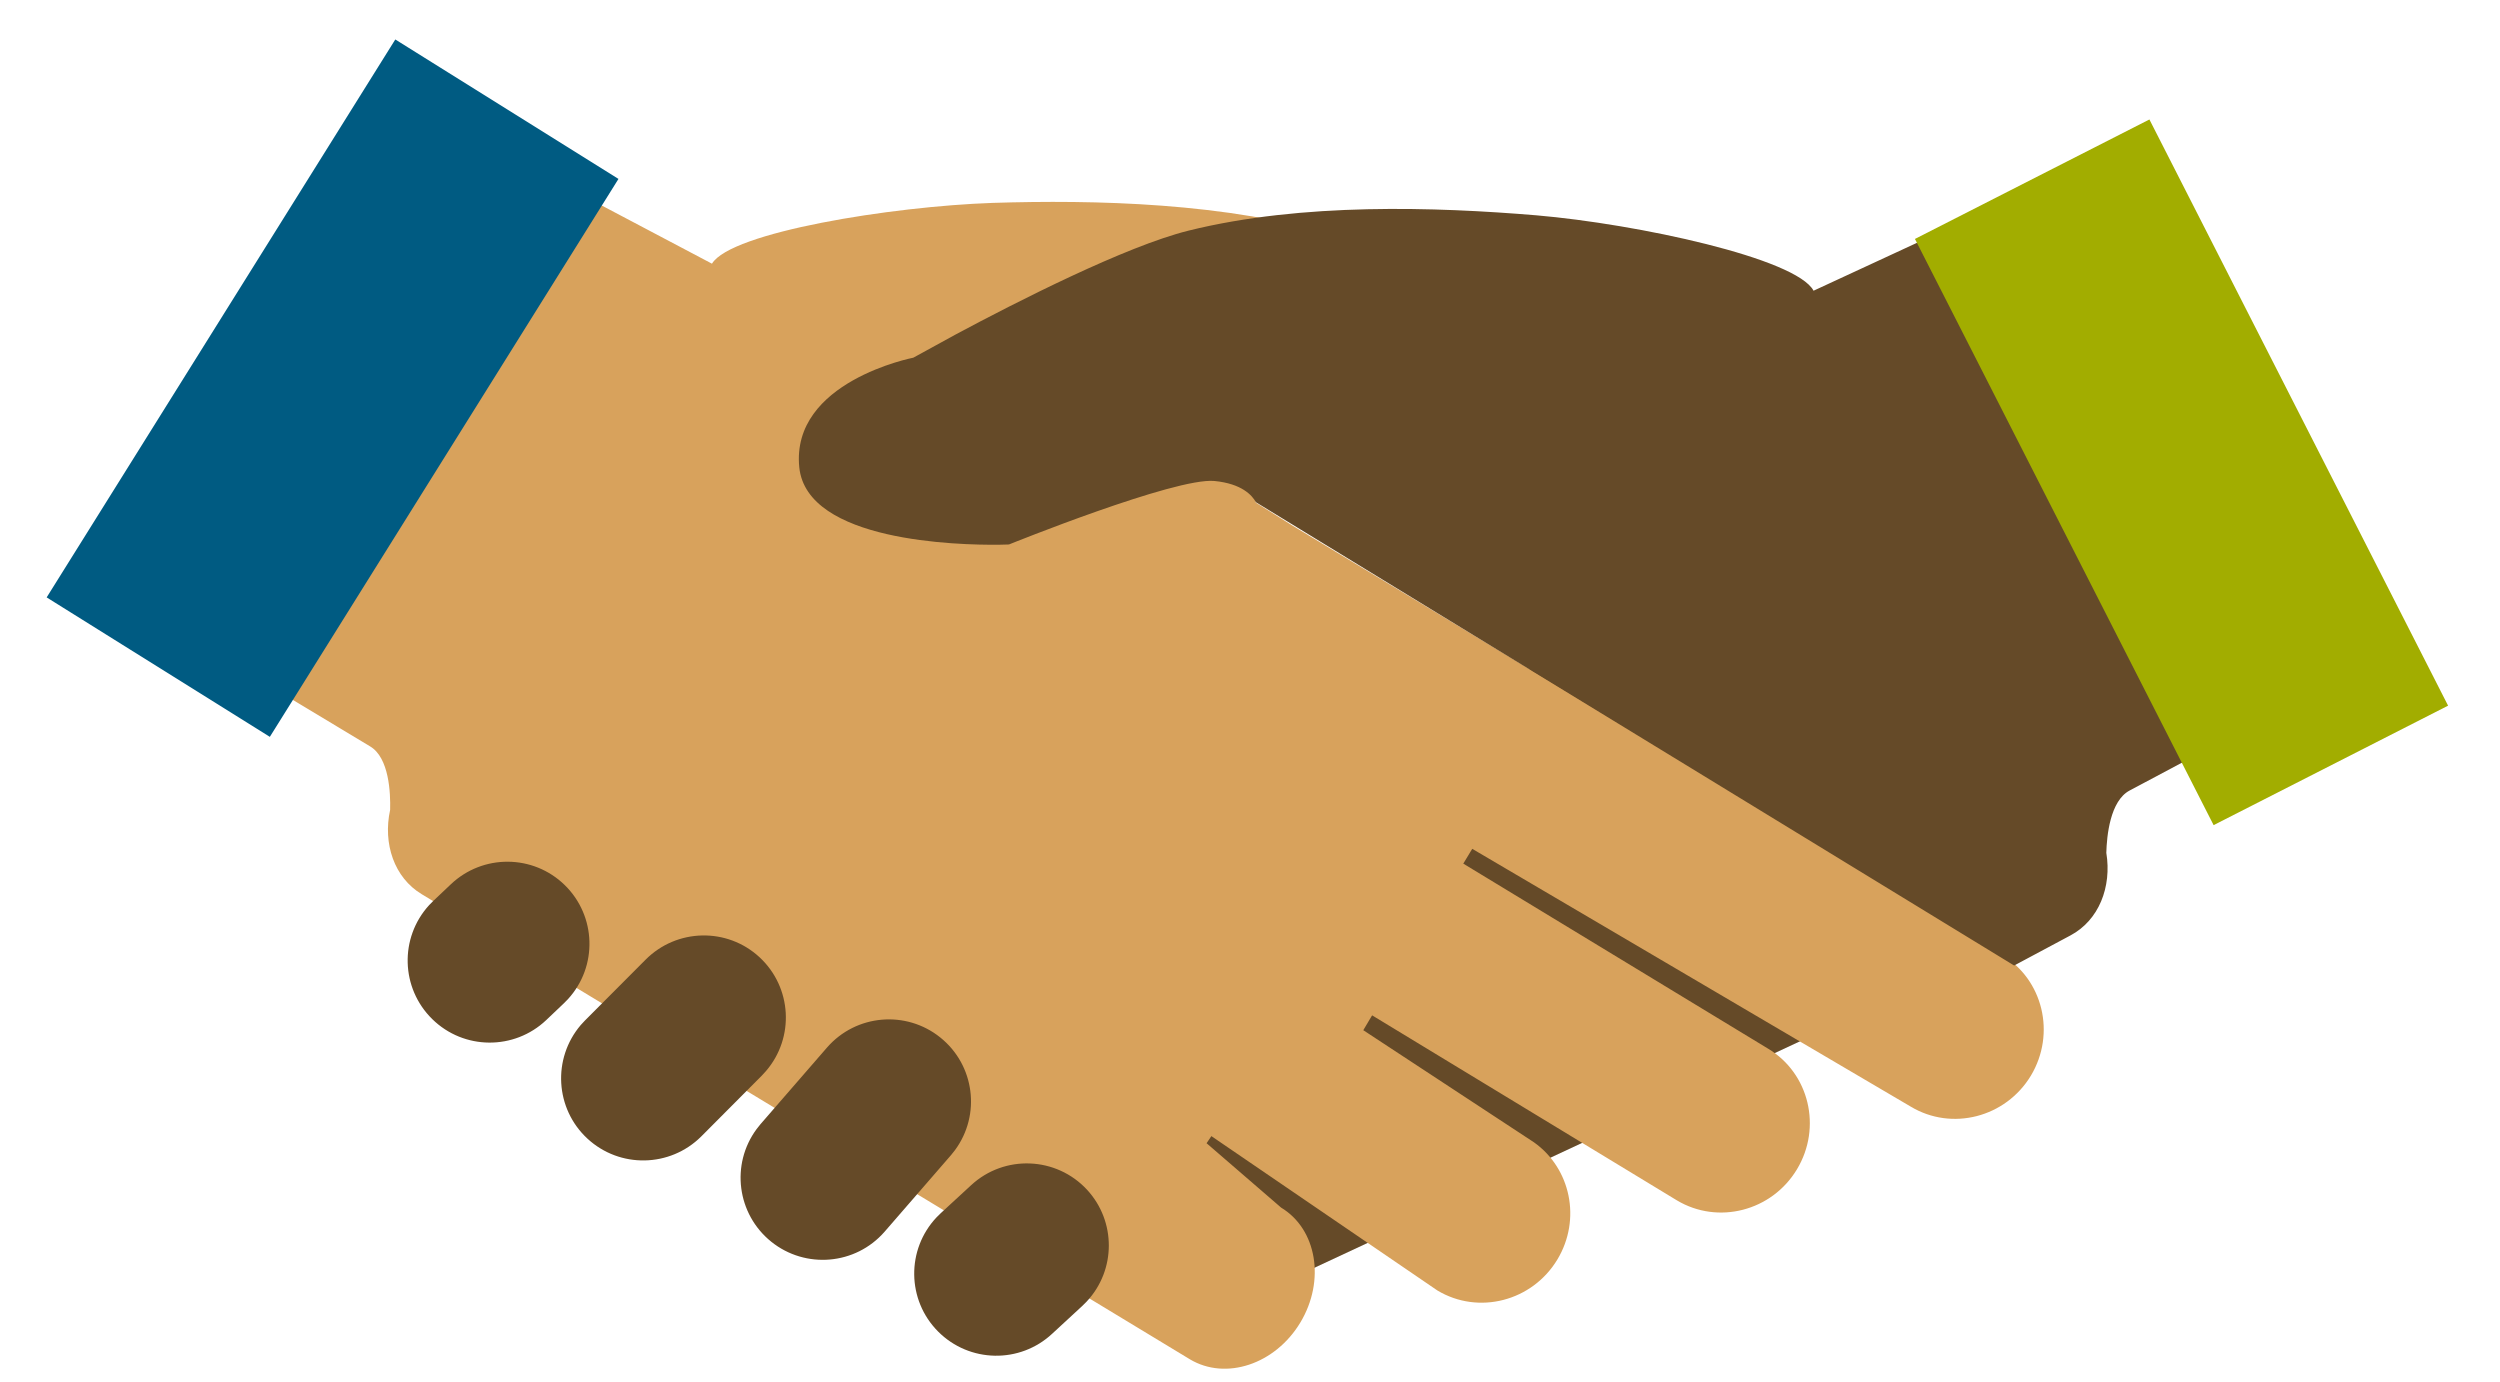 <svg xmlns="http://www.w3.org/2000/svg" width="38" height="21" viewBox="0 0 38 21">
    <g fill="none" fill-rule="evenodd">
        <path fill="#654A28" fill-rule="nonzero" d="M14.746 14.138L27.749 8.075 30.649 14.294 17.646 20.358z"/>
        <path fill="#D8A25C" fill-rule="nonzero" d="M19.47 18.353l-1.13-.976.073-.108 3.435 2.346c.626.376 1.443.164 1.825-.472.365-.608.203-1.383-.357-1.78l-2.594-1.704.134-.226 4.632 2.812c.626.375 1.444.164 1.826-.472.383-.637.186-1.46-.44-1.834l-4.632-2.812.136-.225 6.666 3.919c.625.375 1.443.164 1.826-.472.382-.638.185-1.46-.44-1.834L19.647 7.99l-.558-.35c-.06-.21.082-.241.676-.267.406-.018 1.689.14 2.475.245l.635.087S25.92 8 26.12 6.7c.16-1.036-.988-1.537-1.453-1.696l-.242-.075c-.388-.133-2.831-.96-4.069-1.335-1.703-.519-3.729-.558-5.269-.51-1.538.053-3.978.446-4.265.924L8.77 2.925 4.221 10.5l1.406.846c.288.172.31.706.303.964-.112.514.062 1.03.479 1.281l11.677 7.07c.545.327 1.298.077 1.68-.56.382-.636.25-1.419-.294-1.746h-.001z"/>
        <path fill="#005B82" d="M3.055 0.9H7.055V10.9H3.055z" transform="rotate(32 5.055 5.9)"/>
        <path fill="#654A28" fill-rule="nonzero" d="M6.852 13.442c.487-.463 1.253-.458 1.733.012.48.47.502 1.236.049 1.732l-.066.067-.265.252c-.487.462-1.253.456-1.732-.014-.48-.47-.501-1.236-.049-1.732l.065-.066.265-.251zm2.96 1.146c.474-.477 1.24-.494 1.733-.038.493.457.536 1.221.098 1.73l-.064.07-.92.924c-.475.473-1.238.488-1.73.033-.491-.454-.536-1.216-.102-1.726l.063-.068.922-.925zm2.76 1.333c.44-.504 1.2-.57 1.721-.151.522.419.62 1.175.222 1.713l-.058.073-1.012 1.167c-.44.504-1.2.57-1.722.151-.521-.419-.62-1.175-.222-1.713l.058-.073 1.013-1.167zm3.952 2.164c.442.48.44 1.22-.005 1.697l-.066.066-.458.423c-.492.46-1.26.446-1.736-.032-.475-.477-.485-1.246-.023-1.736l.066-.065.459-.423c.506-.468 1.295-.436 1.763.07zM23.355 3.273c1.534.132 3.95.653 4.211 1.146l2.105-.975 4.148 7.801-1.449.771c-.297.158-.347.689-.354.947.085.52-.114 1.026-.544 1.255l-.857.458L19.09 7.634c-.056-.103-.212-.282-.63-.323-.596-.057-3.124.965-3.124.965l-.152.004c-.62.006-2.92-.046-3.035-1.177-.13-1.305 1.733-1.666 1.733-1.666l.646-.354c.915-.49 2.583-1.341 3.54-1.578 1.728-.428 3.753-.36 5.288-.232z"/>
        <path fill="#A2AD00" d="M31.159 2.179H35.159V12.179H31.159z" transform="rotate(-27 33.159 7.179)"/>
    </g>
</svg>
